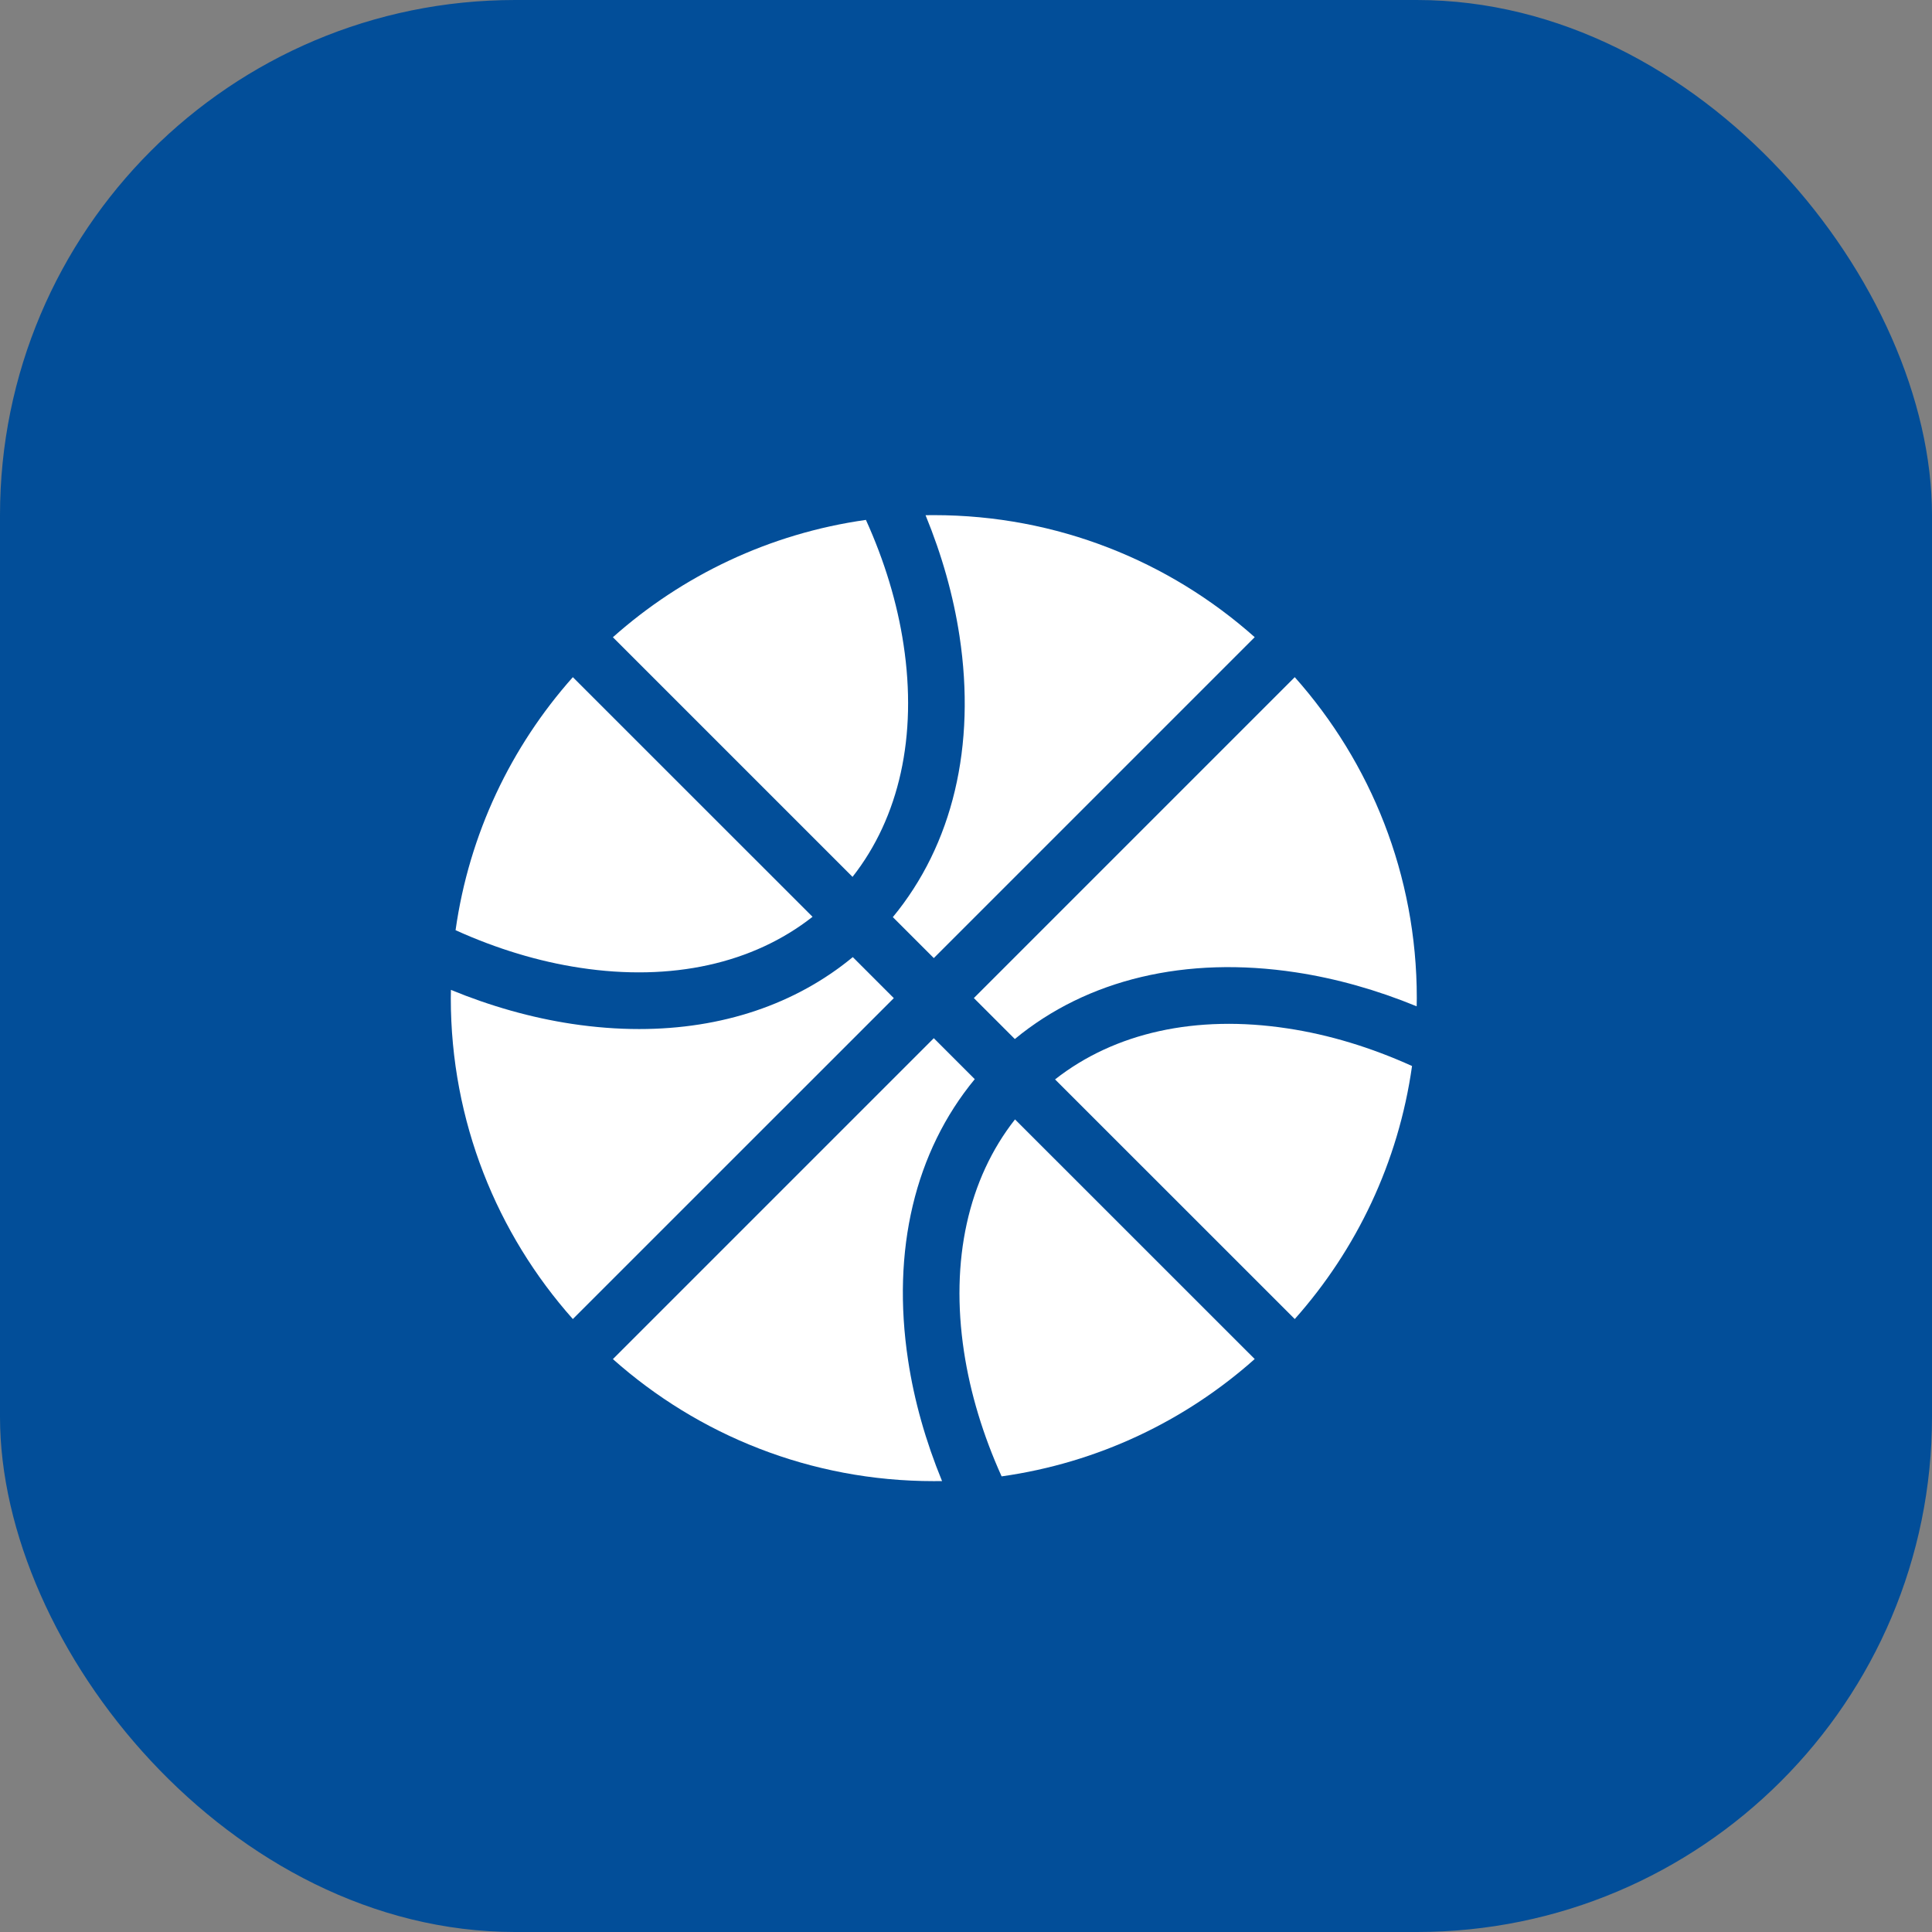 <svg width="30" height="30" viewBox="0 0 30 30" fill="none" xmlns="http://www.w3.org/2000/svg">
<rect x="0" y="0" width="30" height="30" fill="#808080" stroke="none"/>
<rect width="30" height="30" rx="8" fill="#024E99"/>
<g clip-path="url(#clip0_215_9170)">
<path d="M14.03 10.008C13.933 9.363 13.735 8.711 13.446 8.073C11.949 8.284 10.594 8.936 9.517 9.895L13.238 13.616C13.965 12.691 14.246 11.429 14.03 10.008Z" fill="white"/>
<path d="M13.242 14.862C12.353 15.596 11.21 15.979 9.925 15.979C9.585 15.979 9.235 15.952 8.876 15.898C8.251 15.803 7.62 15.625 7.002 15.371C7.001 15.413 7 15.456 7 15.499C7 17.412 7.717 19.157 8.895 20.482L13.879 15.499L13.242 14.862Z" fill="white"/>
<path d="M12.617 14.236L8.895 10.515C7.937 11.592 7.285 12.947 7.074 14.444C7.712 14.733 8.364 14.931 9.008 15.028C10.429 15.244 11.692 14.963 12.617 14.236Z" fill="white"/>
<path d="M19.991 15.969C18.571 15.753 17.308 16.034 16.383 16.761L20.105 20.482C21.063 19.405 21.715 18.05 21.926 16.553C21.288 16.264 20.636 16.066 19.991 15.969Z" fill="white"/>
<path d="M15.136 16.757L14.5 16.121L9.517 21.104C10.842 22.283 12.587 22.999 14.5 22.999C14.543 22.999 14.585 22.998 14.628 22.998C14.374 22.379 14.195 21.748 14.101 21.123C13.841 19.413 14.208 17.881 15.136 16.757Z" fill="white"/>
<path d="M13.864 14.241L14.5 14.877L19.483 9.894C18.158 8.715 16.413 7.999 14.5 7.999C14.457 7.999 14.415 8 14.372 8C14.626 8.619 14.804 9.25 14.899 9.875C15.159 11.585 14.792 13.117 13.864 14.241Z" fill="white"/>
<path d="M14.969 20.99C15.067 21.635 15.265 22.287 15.553 22.925C17.051 22.714 18.406 22.062 19.483 21.103L15.761 17.382C15.034 18.307 14.754 19.57 14.969 20.99Z" fill="white"/>
<path d="M15.758 16.134C16.882 15.206 18.414 14.839 20.124 15.099C20.749 15.194 21.38 15.372 21.998 15.626C21.999 15.584 22 15.541 22 15.498C22 13.585 21.284 11.84 20.105 10.515L15.122 15.498L15.758 16.134Z" fill="white"/>
</g>
<defs>
<clipPath id="clip0_215_9170">
<rect width="15" height="15" fill="white" transform="translate(7 8)"/>
</clipPath>
</defs>
</svg>
